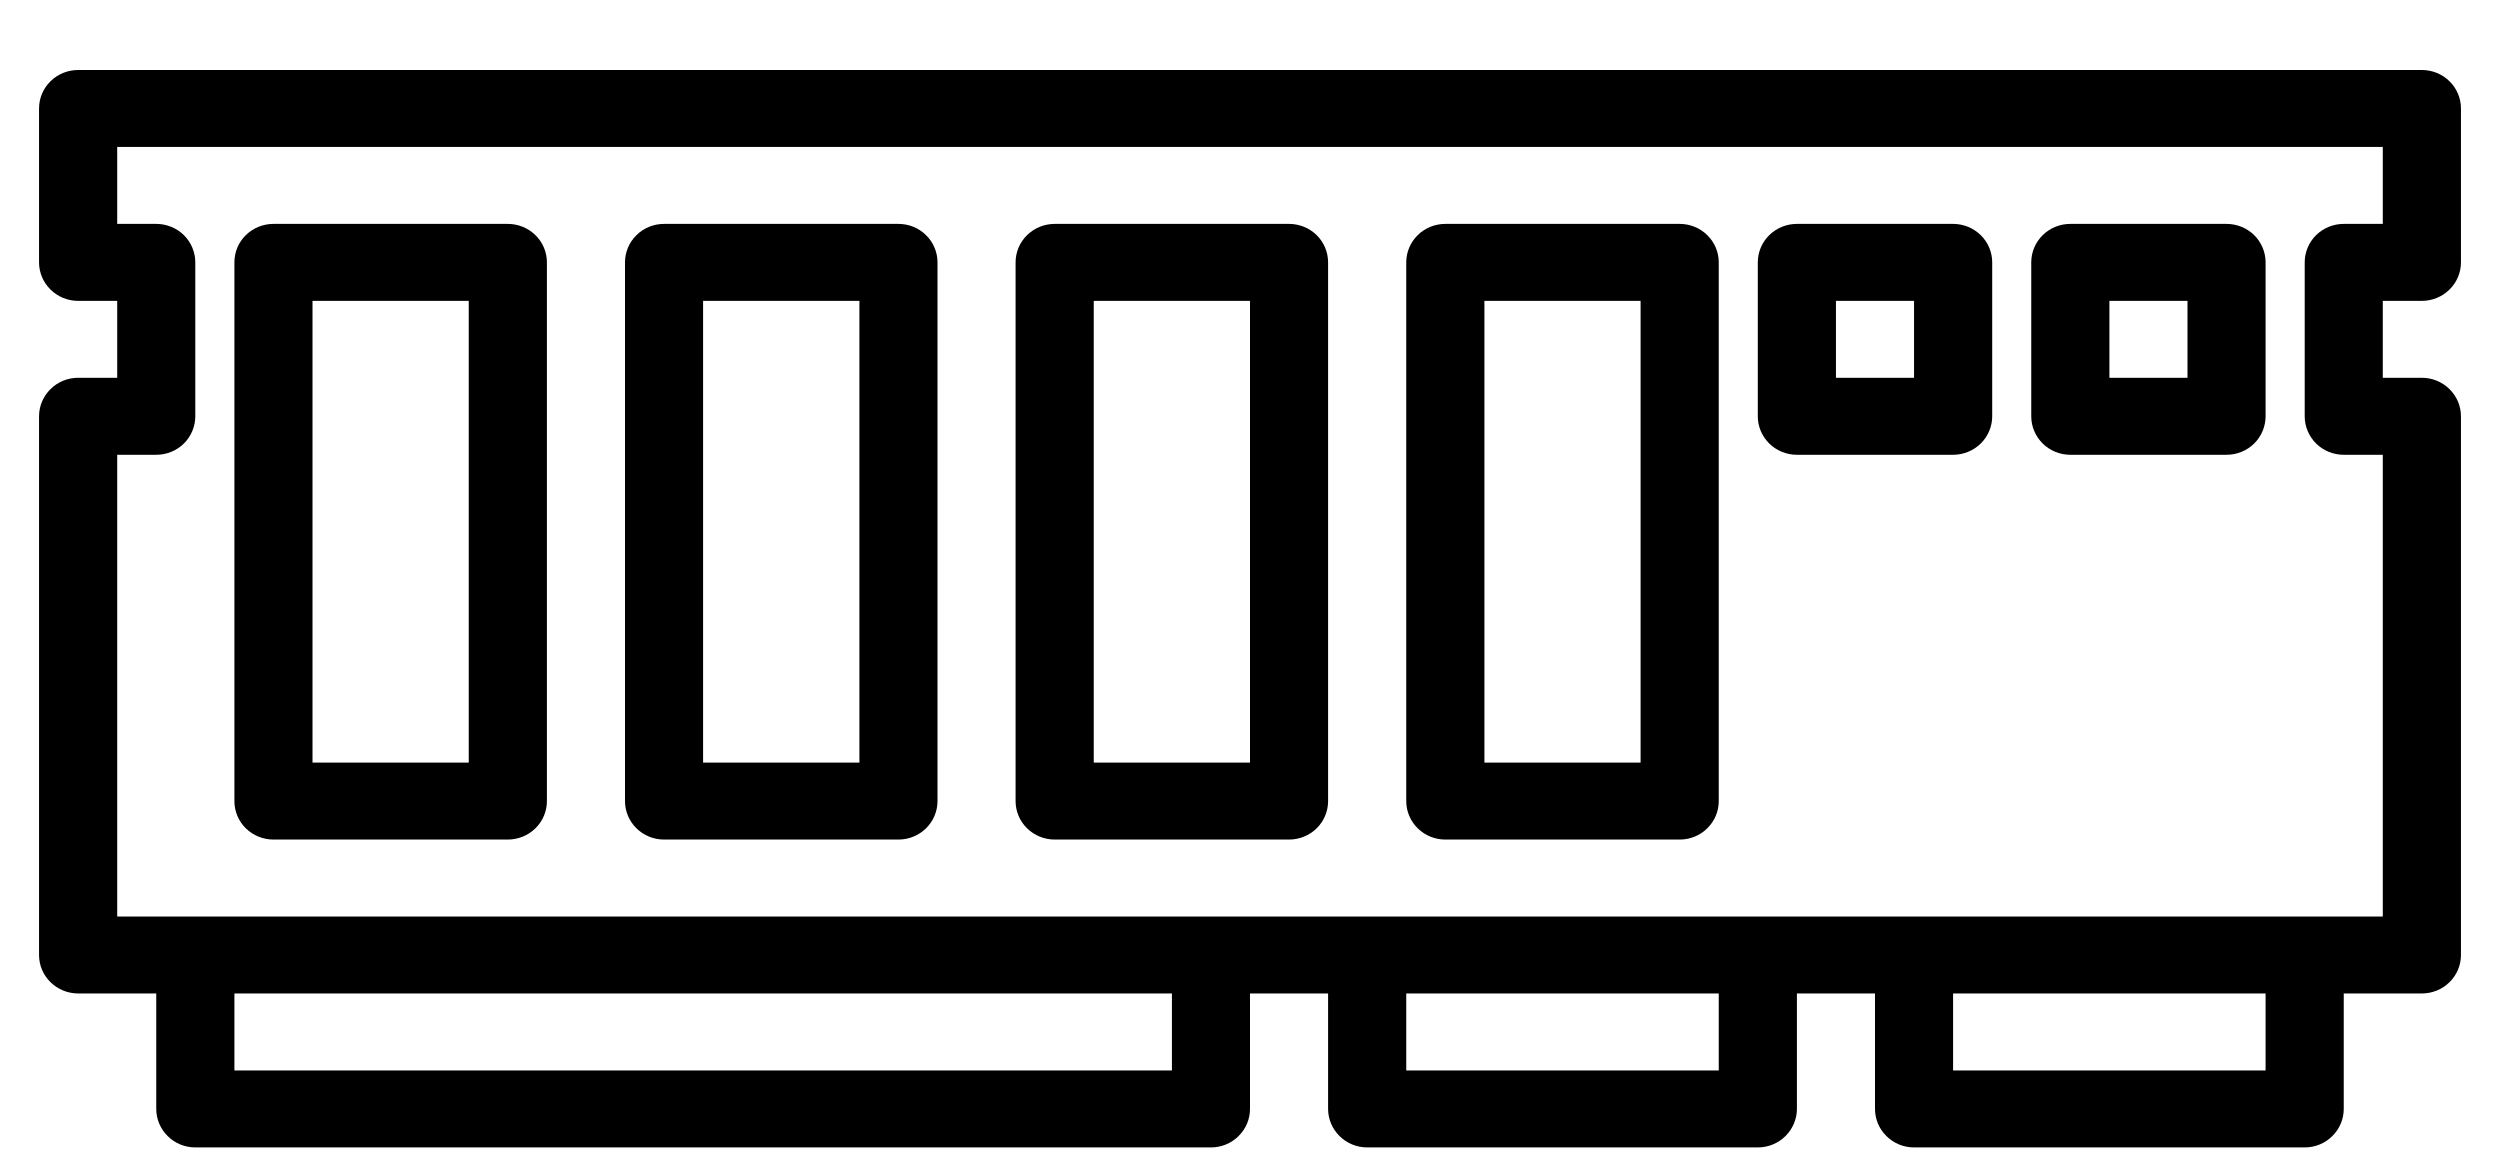 <svg width="34" height="16" viewBox="0 0 34 16" fill="none" xmlns="http://www.w3.org/2000/svg">
<path d="M32.938 4.092C33.078 4.092 33.214 4.036 33.313 3.938C33.413 3.84 33.469 3.707 33.469 3.568V1.475C33.469 1.336 33.413 1.203 33.313 1.105C33.214 1.007 33.078 0.952 32.938 0.952H1.062C0.922 0.952 0.786 1.007 0.687 1.105C0.587 1.203 0.531 1.336 0.531 1.475V3.568C0.531 3.707 0.587 3.84 0.687 3.938C0.786 4.036 0.922 4.092 1.062 4.092H1.594V5.138H1.062C0.922 5.138 0.786 5.193 0.687 5.292C0.587 5.39 0.531 5.523 0.531 5.662V12.988C0.531 13.127 0.587 13.26 0.687 13.358C0.786 13.456 0.922 13.511 1.062 13.511H2.125V15.081C2.125 15.22 2.181 15.353 2.281 15.451C2.38 15.55 2.515 15.605 2.656 15.605H16.469C16.61 15.605 16.745 15.55 16.844 15.451C16.944 15.353 17 15.22 17 15.081V13.511H18.062V15.081C18.062 15.22 18.119 15.353 18.218 15.451C18.318 15.55 18.453 15.605 18.594 15.605H23.906C24.047 15.605 24.182 15.55 24.282 15.451C24.381 15.353 24.438 15.22 24.438 15.081V13.511H25.5V15.081C25.5 15.22 25.556 15.353 25.656 15.451C25.755 15.55 25.89 15.605 26.031 15.605H31.344C31.485 15.605 31.62 15.55 31.719 15.451C31.819 15.353 31.875 15.22 31.875 15.081V13.511H32.938C33.078 13.511 33.214 13.456 33.313 13.358C33.413 13.26 33.469 13.127 33.469 12.988V5.662C33.469 5.523 33.413 5.39 33.313 5.292C33.214 5.193 33.078 5.138 32.938 5.138H32.406V4.092H32.938ZM15.938 14.558H3.188V13.511H15.938V14.558ZM23.375 14.558H19.125V13.511H23.375V14.558ZM30.812 14.558H26.562V13.511H30.812V14.558ZM31.875 6.185H32.406V12.465H1.594V6.185H2.125C2.266 6.185 2.401 6.13 2.501 6.032C2.6 5.933 2.656 5.8 2.656 5.662V3.568C2.656 3.429 2.6 3.296 2.501 3.198C2.401 3.1 2.266 3.045 2.125 3.045H1.594V1.998H32.406V3.045H31.875C31.734 3.045 31.599 3.1 31.499 3.198C31.4 3.296 31.344 3.429 31.344 3.568V5.662C31.344 5.8 31.4 5.933 31.499 6.032C31.599 6.13 31.734 6.185 31.875 6.185Z" fill="black"/>
<path d="M17.531 3.045H14.344C14.203 3.045 14.068 3.1 13.968 3.198C13.868 3.296 13.812 3.429 13.812 3.568V10.895C13.812 11.034 13.868 11.167 13.968 11.265C14.068 11.363 14.203 11.418 14.344 11.418H17.531C17.672 11.418 17.807 11.363 17.907 11.265C18.006 11.167 18.062 11.034 18.062 10.895V3.568C18.062 3.429 18.006 3.296 17.907 3.198C17.807 3.1 17.672 3.045 17.531 3.045ZM17 10.371H14.875V4.092H17V10.371Z" fill="black"/>
<path d="M22.844 3.045H19.656C19.515 3.045 19.38 3.1 19.281 3.198C19.181 3.296 19.125 3.429 19.125 3.568V10.895C19.125 11.034 19.181 11.167 19.281 11.265C19.38 11.363 19.515 11.418 19.656 11.418H22.844C22.985 11.418 23.12 11.363 23.219 11.265C23.319 11.167 23.375 11.034 23.375 10.895V3.568C23.375 3.429 23.319 3.296 23.219 3.198C23.12 3.1 22.985 3.045 22.844 3.045ZM22.312 10.371H20.188V4.092H22.312V10.371Z" fill="black"/>
<path d="M12.219 3.045H9.031C8.89 3.045 8.755 3.1 8.656 3.198C8.556 3.296 8.5 3.429 8.5 3.568V10.895C8.5 11.034 8.556 11.167 8.656 11.265C8.755 11.363 8.89 11.418 9.031 11.418H12.219C12.36 11.418 12.495 11.363 12.594 11.265C12.694 11.167 12.75 11.034 12.75 10.895V3.568C12.75 3.429 12.694 3.296 12.594 3.198C12.495 3.1 12.36 3.045 12.219 3.045ZM11.688 10.371H9.562V4.092H11.688V10.371Z" fill="black"/>
<path d="M6.906 3.045H3.719C3.578 3.045 3.443 3.1 3.343 3.198C3.243 3.296 3.188 3.429 3.188 3.568V10.895C3.188 11.034 3.243 11.167 3.343 11.265C3.443 11.363 3.578 11.418 3.719 11.418H6.906C7.047 11.418 7.182 11.363 7.282 11.265C7.382 11.167 7.438 11.034 7.438 10.895V3.568C7.438 3.429 7.382 3.296 7.282 3.198C7.182 3.1 7.047 3.045 6.906 3.045ZM6.375 10.371H4.25V4.092H6.375V10.371Z" fill="black"/>
<path d="M26.562 3.045H24.438C24.297 3.045 24.162 3.1 24.062 3.198C23.962 3.296 23.906 3.429 23.906 3.568V5.662C23.906 5.8 23.962 5.933 24.062 6.032C24.162 6.13 24.297 6.185 24.438 6.185H26.562C26.703 6.185 26.838 6.13 26.938 6.032C27.038 5.933 27.094 5.8 27.094 5.662V3.568C27.094 3.429 27.038 3.296 26.938 3.198C26.838 3.1 26.703 3.045 26.562 3.045ZM26.031 5.138H24.969V4.092H26.031V5.138Z" fill="black"/>
<path d="M30.281 3.045H28.156C28.015 3.045 27.88 3.1 27.781 3.198C27.681 3.296 27.625 3.429 27.625 3.568V5.662C27.625 5.8 27.681 5.933 27.781 6.032C27.88 6.13 28.015 6.185 28.156 6.185H30.281C30.422 6.185 30.557 6.13 30.657 6.032C30.756 5.933 30.812 5.8 30.812 5.662V3.568C30.812 3.429 30.756 3.296 30.657 3.198C30.557 3.1 30.422 3.045 30.281 3.045ZM29.75 5.138H28.688V4.092H29.75V5.138Z" fill="black"/>
</svg>
